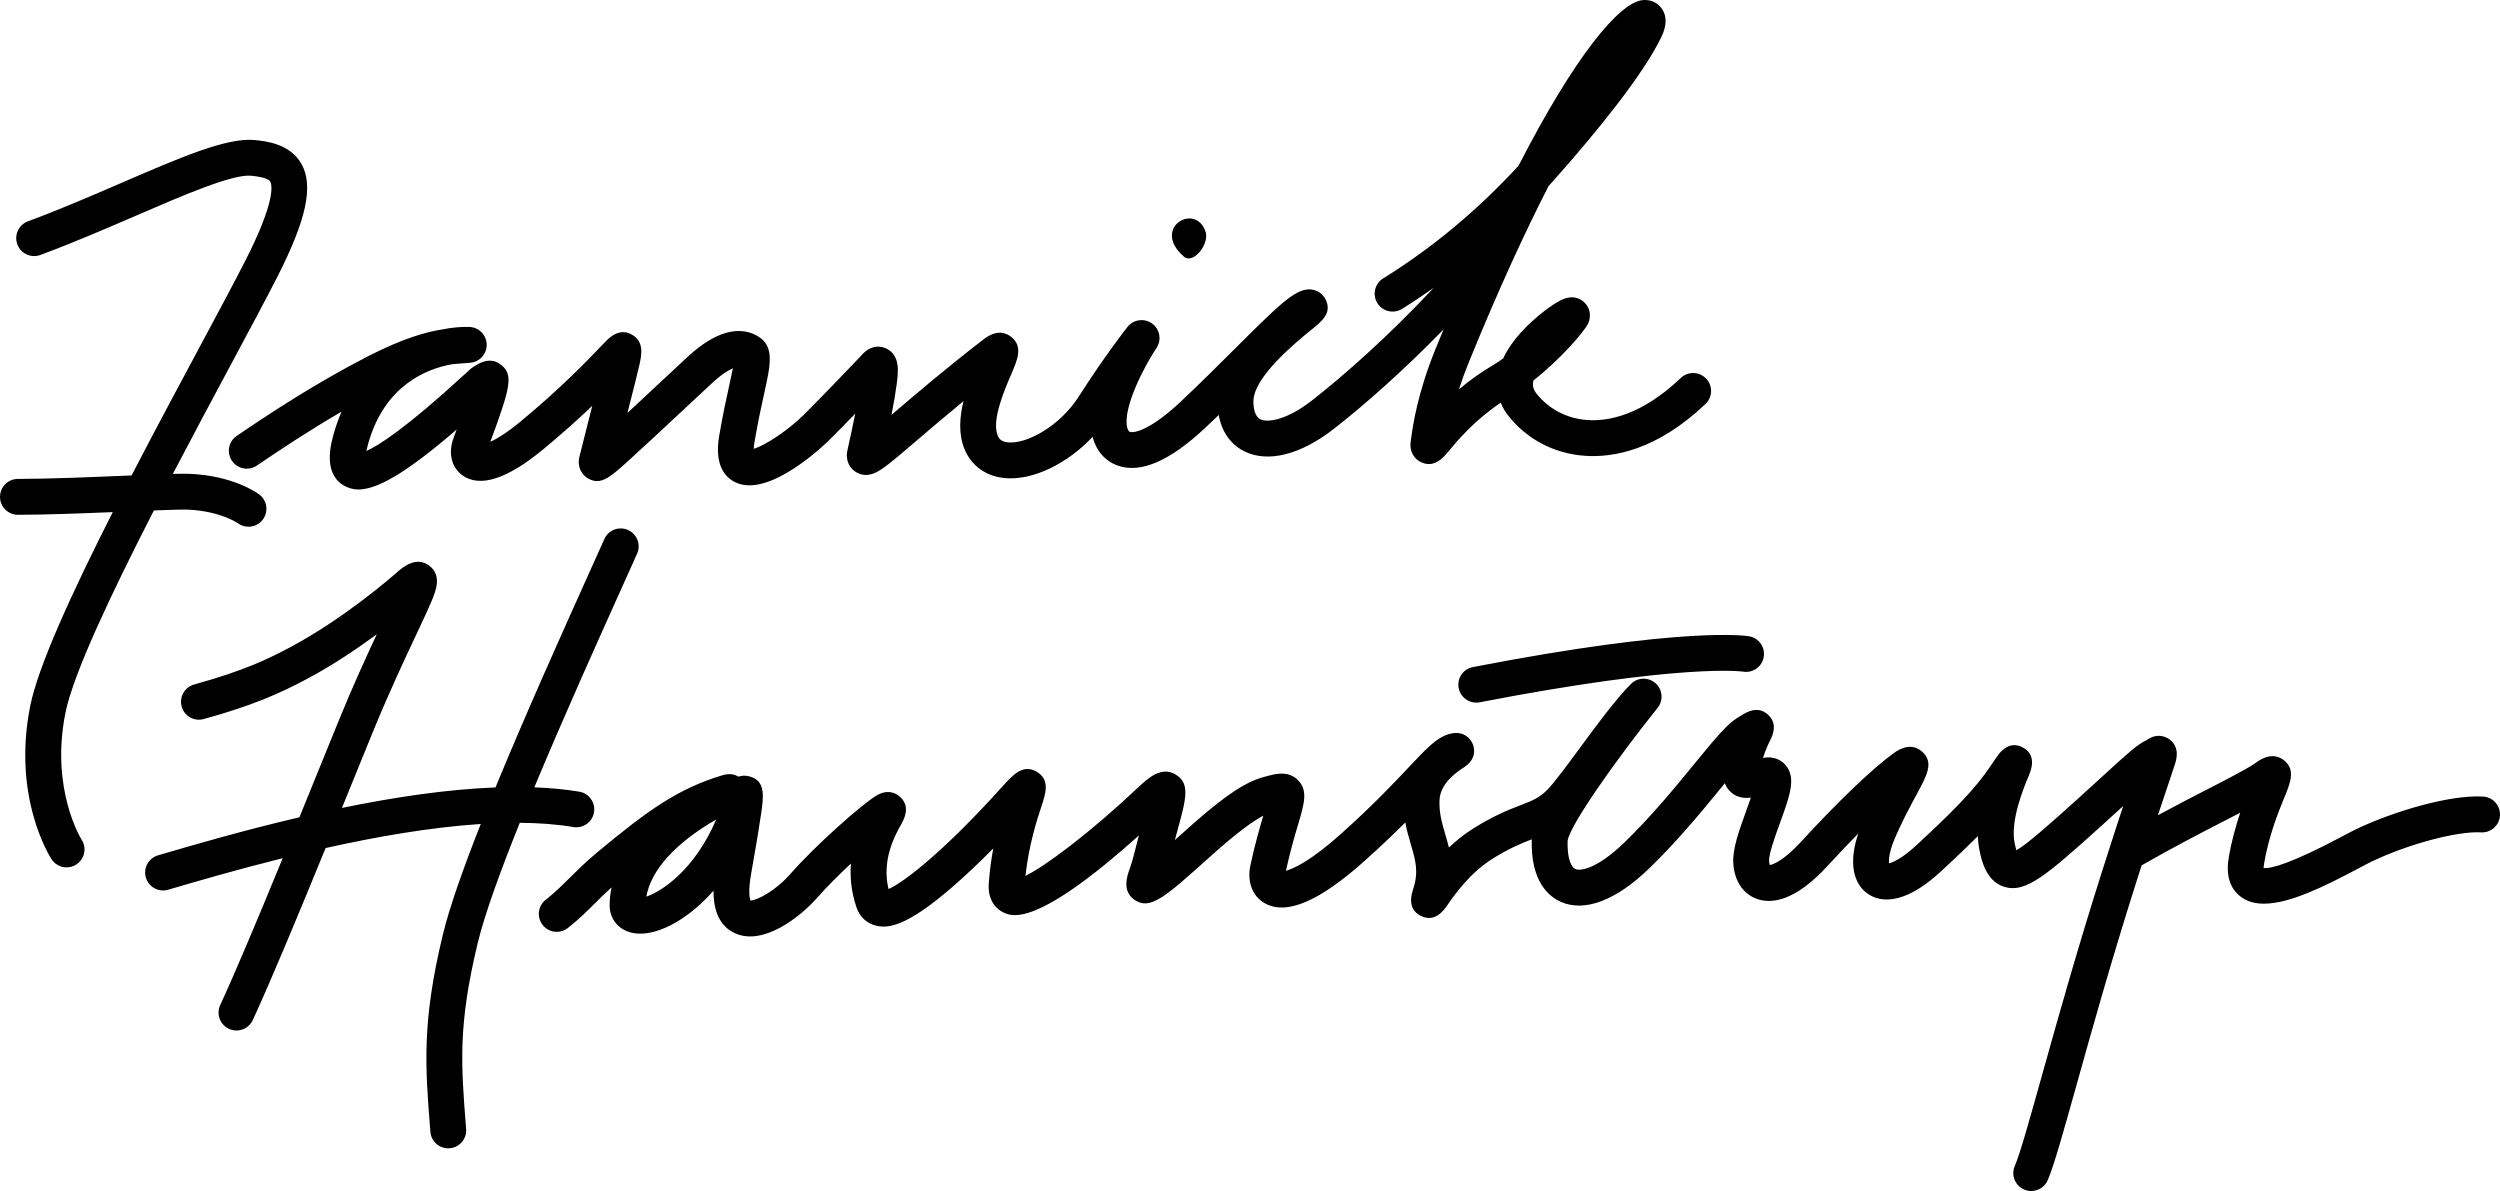<svg class="logo-full" xmlns="http://www.w3.org/2000/svg" viewBox="0 0 3000 1429.221"><path d="m277.423,436.854c-21.272,39.686-45.706,85.276-70.037,131.838,8.861-.231,15.718-.295,19.982-.112,52.272,2.273,80.638,22.477,83.699,24.774,9.507,7.128,11.435,20.616,4.305,30.123-4.228,5.636-10.693,8.608-17.23,8.608-4.493,0-9.025-1.4-12.896-4.305-.005.002-20.768-14.513-59.749-16.208-6.168-.258-21.66.209-40.813.947-50.946,99.329-96.823,196.13-106.207,243.048-18.348,91.716,19.11,151.506,19.491,152.099,6.392,9.965,3.563,23.27-6.368,29.713-3.63,2.357-7.704,3.485-11.724,3.485-6.985,0-13.821-3.401-17.943-9.68-1.957-2.979-47.625-74.211-25.656-184.058,9.637-48.172,50.768-137.381,99.031-232.582-38.174,1.57-81.433,3.196-113.793,3.196-11.883,0-21.515-9.634-21.515-21.518s9.632-21.518,21.515-21.518c36.585,0,88.216-2.157,129.699-3.893,2.254-.094,4.476-.187,6.67-.278,27.529-53.105,56.092-106.404,81.609-154.009,22.446-41.871,41.825-78.03,54.861-103.628,36.648-71.987,32.16-90.925,29.913-95.016-1.268-2.314-6.296-5.407-23.024-7-22.325-2.08-80.912,23.227-137.62,47.743-35.336,15.277-75.393,32.593-115.164,47.326-11.151,4.129-23.526-1.567-27.647-12.705-4.131-11.143,1.557-23.521,12.703-27.65,38.697-14.332,76.487-30.67,113.033-46.47,70.114-30.311,125.553-54.241,158.773-51.081,12.838,1.222,42.905,4.086,56.659,29.113,14.405,26.208,5.645,66.66-29.282,135.265-13.238,26.003-32.719,62.347-55.275,104.433Zm1769.929,17.492c-8.191-8.61-21.804-8.95-30.419-.762-47.2,44.899-87.02,52.226-112.122,50.45-24.523-1.728-46.222-13.031-61.099-31.82-3.789-4.789-4.941-9.473-3.751-15.463,32.169-25.442,60.4-57.813,65.553-68.12,4.951-9.904,2.044-21.633-6.913-27.888-14.067-9.822-28.92.682-39.762,8.35-6.33,4.479-18.763,13.92-30.94,26.857-11.527,12.238-19.211,23.677-24.08,34.192-4.17,2.979-8.369,5.756-12.553,8.236-15.682,9.314-29.137,19.225-40.572,28.85,3.235-10.03,7.193-21.024,12.057-32.967,35.582-87.339,67.636-156.58,95.539-211.007,3.1-3.403,6.185-6.838,9.261-10.314,45.263-51.163,103.908-122.003,126.262-168.94,6.479-13.607,6.537-25.01.174-33.89-5.245-7.308-13.884-11.006-23.188-9.924-28.052,3.312-80.811,66.857-148.621,198.781-49.842,53.95-103.131,98.27-162.427,135.132-10.095,6.274-13.19,19.541-6.913,29.633,6.277,10.095,19.553,13.182,29.629,6.913,12.934-8.041,25.541-16.495,37.954-25.223-53.029,56.766-107.54,105.126-146.538,135.458-28.351,22.048-51.742,26.968-61.475,22.212-6.87-3.36-8.311-13.614-8.311-21.624,0-29.421,52.846-72.257,70.21-86.333,12.38-10.037,24.08-19.519,16.593-35.447-4.276-9.097-14.337-14.055-24.422-12.021-16.261,3.252-34.396,20.688-84.446,70.63-19.568,19.524-41.743,41.654-65.409,63.885-35.144,33.01-55.208,37.988-60.867,35.999-1.924-.665-3.105-4.25-3.534-7.116-3.567-23.769,19.924-69.962,35.558-93.483,6.388-9.586,4.093-22.504-5.206-29.303-9.295-6.797-22.301-5.069-29.499,3.929-1.036,1.292-25.676,32.217-58.698,83.81-22.624,35.353-62.126,56.922-84.677,54.846-8.316-.754-10.934-4.464-12.529-8.362-7.52-18.387,8.586-55.581,16.333-73.457,7.453-17.215,14.496-33.476-.251-44.966-6.542-5.1-17.538-8.723-32.724,2.96-44.824,34.478-80.97,65.387-107.364,87.953-1.118.957-2.237,1.914-3.355,2.871,2.815-14.53,4.816-26.334,6.04-35.616,2.092-15.88,4.695-35.64-12.105-43.915-4.951-2.449-17.909-6.477-30.868,9l-.299.354c-1.384,1.408-4.488,4.65-8.846,9.21-12.606,13.195-36.074,37.757-58.414,60.096-19.679,19.676-47.514,37.631-60.824,41.649.063-2.054.313-4.821.935-8.456,4.291-25.025,8.518-44.173,11.917-59.556,7.328-33.186,12.168-55.111-7.713-67.038-16.135-9.685-44.014-13.161-85.174,25.261l-7.328,6.836c-26.297,24.545-47.586,44.416-64.213,59.836.675-2.663,1.326-5.231,1.952-7.706,6.026-23.726,10.008-39.4,12.216-49.141,2.719-12.016,6.445-28.474-8.73-37.086-9.936-5.643-20.132-3.355-30.279,6.824l-.463.463c-1.726,1.723-4.112,4.221-7.169,7.414-15.229,15.935-46.916,49.093-95.847,89.583-16.082,13.313-28.105,20.585-36.204,24.36,24.065-65.401,28.096-80.568,12.794-92.574-8.952-7.019-19.529-6.498-31.461,1.567-.617.417-1.258.861-1.904,1.251-2.304,1.381-3.09,2.102-10.591,9.003-70.336,64.678-103.165,85.244-117.536,91.711.463-2.396,1.143-5.31,2.126-8.827,19.799-70.538,70.938-89.853,99.651-95.098,5.245-.675,9.81-.983,14.004-1.268,3.379-.227,6.479-.444,9.401-.769,11.194-1.244,19.534-10.912,19.124-22.168-.41-11.259-9.434-20.293-20.691-20.717-9.082-.352-20.271.472-32.497,2.953-19.466,3.044-46.738,10.533-88.385,31.798-62.921,32.133-120.564,70.191-158.445,96.023-9.815,6.694-12.346,20.081-5.655,29.899,6.701,9.815,20.074,12.344,29.903,5.655,26.037-17.755,61.615-41.42,101.642-64.71-3.606,8.285-6.797,17.198-9.483,26.775-3.225,11.481-13.031,46.424,11.483,61.47,5.221,3.203,11.088,5.149,18.247,5.146,21.616,0,55.001-17.707,117.845-71.905-1.133,3.1-2.333,6.361-3.596,9.789-8.147,22.036.125,37.807,10.582,45.222,21.12,14.971,53.791,4.399,97.086-31.432,23.289-19.274,42.809-36.935,58.635-52.002-4.194,16.528-9.275,36.614-15.359,60.947-3.225,12.9,3.389,22.05,10.027,25.962,15.451,9.111,26.727-1.111,49.191-21.441,17.061-15.436,45.253-41.751,91.962-85.345l7.323-6.836c11.599-10.825,20.055-16,25.618-18.331-1.07,5.602-2.603,12.546-4.112,19.368-3.312,14.995-7.843,35.532-12.308,61.564-5.968,34.792,6.778,49.339,18.517,55.415,41.189,21.33,111.259-47.948,114.215-50.908,10.331-10.331,20.869-21.101,30.487-31.022-2.367,11.852-5.414,26.307-9.328,43.927-2.892,13.026,3.452,22.099,10.36,26.247,14.969,8.993,29.026-1.955,39.285-9.95,8.591-6.701,20.059-16.506,34.58-28.925,15.161-12.961,33.582-28.71,54.996-46.277-4.676,19.208-6.079,39.543,1.215,57.372,8.239,20.149,25.907,32.88,48.468,34.927,33.553,3.064,74.954-17.227,105.243-49.471,4.416,16.861,15.306,29.284,30.598,34.587,27.266,9.458,62.381-5.792,104.438-45.291,5.549-5.211,11.006-10.411,16.362-15.562,4.777,26.811,20.836,38.766,31.051,43.763,28.168,13.783,67.106,3.977,106.8-26.9,35.556-27.653,83.549-69.795,131.948-119.532-3.1,7.469-6.212,15.015-9.345,22.708-22.147,54.35-27.416,92.477-29.662,108.76l-.4,2.873c-1.928,13.481,5.346,21.824,12.79,25.136,3.259,1.449,6.282,2.073,9.092,2.073,10.784-.002,18.464-9.208,24.398-16.326,10.085-12.1,29.875-35.843,61.759-57.331,2.704,6.788,6.219,12.086,9.097,15.716,22.47,28.387,55.078,45.446,91.807,48.037,33.765,2.396,86.239-6.486,144.807-62.196,8.61-8.191,8.952-21.809.762-30.419Zm-620.098-192.224c7.795,0,15.653,4.645,19.416,15.935,4.17,12.507-9.266,32.055-20.264,32.055-2.025,0-3.968-.663-5.703-2.154-27.341-23.505-10.546-45.836,6.551-45.836Zm-673.575,373.891c-10.856-4.859-23.574-.01-28.438,10.835-4.951,11.047-10.432,23.227-16.328,36.318-32.487,72.161-77.249,171.592-114.309,261.741-59.361,2.294-123.427,12.089-184.268,24.599,4.093-10.07,8.084-19.9,11.927-29.358,9.227-22.72,17.692-43.561,24.904-61.188,19.476-47.613,38.417-87.857,52.248-117.24,8.138-17.292,14.568-30.952,18.734-41.023,4.676-11.307,12.505-30.234-3.042-41.905-16.02-12.018-32.401,2.415-38.566,7.856-6.291,5.551-63.292,55.213-127.067,89.378-26.837,14.373-55.936,28.657-116.466,45.357-11.454,3.16-18.179,15.007-15.022,26.464s15.002,18.177,26.466,15.019c58.438-16.121,91.287-30.665,125.341-48.905,30.313-16.241,59.122-35.7,82.349-52.812-12.862,27.51-28.607,61.923-44.805,101.517-7.222,17.656-15.701,38.533-24.943,61.289-7.263,17.878-15.048,37.046-23.092,56.784-68.552,16.04-129.463,33.875-169.659,45.655-11.406,3.341-17.938,15.296-14.597,26.7,2.748,9.384,11.329,15.47,20.638,15.47,2.005,0,4.04-.282,6.06-.875,33.661-9.867,82.281-24.103,137.492-37.865-27.676,67.436-55.885,134.903-74.961,176.234-4.98,10.789-.275,23.574,10.519,28.554,2.917,1.347,5.983,1.986,9,1.986,8.133,0,15.918-4.635,19.548-12.505,22.106-47.887,56.013-129.668,87.377-206.444,60.704-13.534,125.828-24.951,186.194-28.874-20.942,53.079-37.704,100.332-45.581,133.166-25.227,105.106-21.154,156.659-14.993,234.698l.121,1.521c.887,11.271,10.307,19.826,21.424,19.826.569,0,1.143-.022,1.716-.067,11.85-.935,20.691-11.298,19.756-23.142l-.121-1.523c-6.045-76.576-9.695-122.796,13.942-221.27,8.27-34.46,27.175-86.442,50.573-144.627,22.752.178,44.392,1.724,64.259,5.084,11.743,1.993,22.822-5.913,24.803-17.63,1.981-11.717-5.915-22.822-17.63-24.803-17.005-2.872-35.139-4.507-54-5.21,35.303-84.766,76.571-176.438,106.971-243.965,5.901-13.115,11.396-25.316,16.357-36.383,4.859-10.842.01-23.574-10.832-28.436Zm2246.283,342.619c-.699,11.862-10.871,20.944-22.745,20.216-28.351-1.682-87.044,13.961-130.875,34.833-3.471,1.654-9.049,4.614-15.499,8.039-42.761,22.701-83.631,42.695-113.993,42.695-10.529,0-19.789-2.403-27.435-7.933-9.357-6.771-19.544-20.493-14.925-47.422,3.466-20.228,8.591-38.395,13.783-53.798-5.737,2.979-11.888,6.144-18.44,9.516-27.826,14.316-62.097,31.977-99.885,53.662-2.357,7.357-4.833,15.112-7.436,23.312-29.243,92.073-53.12,177.442-70.552,239.777-16.506,59.028-27.411,98.024-34.748,114.791-3.534,8.082-11.435,12.9-19.722,12.9-2.883,0-5.809-.581-8.615-1.81-10.885-4.761-15.851-17.449-11.088-28.337,6.127-14.009,17.866-55.986,32.728-109.133,17.519-62.639,41.512-148.428,70.982-241.214,10.828-34.093,19.505-60.778,26.336-81.498-7.332,6.725-15.398,14.098-24.22,22.036-67.429,60.687-92.67,83.366-119.19,74.706-21.414-7.009-26.707-32.425-28.968-43.279-1.186-5.676-1.803-11.51-1.967-17.391-11.772,11.85-26.163,25.62-44.376,42.428-47.205,43.59-75.229,35.508-87.743,26.816-18.584-12.927-22.643-39.608-11.392-72.348-11.314,11.478-23.641,24.422-36.865,38.846-39.786,43.407-67.954,45.554-84.581,39.721-16.743-5.879-27.156-21.4-28.568-42.582-1.157-17.365,6.995-39.789,15.624-63.529,1.678-4.611,3.693-10.15,5.52-15.499-9.531,1.07-18.011-.439-25.16-7.643-2.892-2.914-4.859-6.159-6.118-9.618-.988,1.208-1.977,2.41-2.95,3.604-23.714,28.995-53.227,65.081-87.777,98.518-39.844,38.557-77.504,52.855-106.082,40.225-13.696-6.05-36.445-23.815-34.898-74.783,0-.089.005-.178.01-.268-12.515,4.855-26.808,10.632-47.022,23.265-27.734,17.336-46.376,44.33-54.34,55.859-4.021,5.814-14.708,21.243-31.755,12.737-11.358-5.669-14.467-16.494-9.241-32.169,6.903-20.713,2.873-34.433-2.7-53.424-2.391-8.135-4.946-16.839-6.677-26.539-13.276,13.24-29.016,28.32-48.054,45.402-55.352,49.669-94.951,66.462-121.021,51.342-14.564-8.439-21.014-25.77-16.844-45.226,5.452-25.451,11.175-45.048,15.484-59.602-12.081,6.313-30.824,19.478-64.078,49.375-53.482,48.075-71.497,64.278-90.125,51.841-15.706-10.488-9.319-28.597-5.886-38.325,1.258-3.572,2.565-7.267,3.375-10.517,2.603-10.413,5.134-20.014,7.463-28.657-123.687,110.982-152.578,97.185-162.519,92.437-5.886-2.803-19.389-11.857-17.659-35.271,1.109-14.99,3.042-28.908,5.38-41.587-17.591,17.738-34.719,33.897-49.895,46.998-53.106,45.836-75.094,48.953-89.604,45.969-11.671-2.406-20.652-10.538-24.639-22.313-6.426-18.972-7.892-36.706-6.629-52.566-14.506,13.58-29.272,28.31-40.871,41.457-19.192,21.751-64.579,58.505-99.077,41.861-16.694-8.053-25.054-25.042-24.986-50.655-5.38,6.093-10.582,11.322-15.398,15.752-27.724,25.509-57.575,38.656-79.847,35.214-17.885-2.777-29.706-16.531-29.412-34.223.111-6.474.805-13.445,2.343-20.807-7.366,6.655-13.797,13.038-20.074,19.269-10.244,10.169-19.924,19.775-32.458,29.564-9.352,7.311-22.88,5.657-30.202-3.714-7.313-9.364-5.65-22.887,3.717-30.2,10.519-8.217,18.912-16.545,28.626-26.189,9.111-9.044,19.437-19.295,32.618-30.279,61.865-51.554,98.311-77.205,150.756-92.938,8.591-2.574,14.858-1.036,19.274,1.69,3.466-1.309,7.622-1.663,12.616-.472,20.358,4.845,17.543,24.396,14.559,45.096-2.266,15.716-6.31,39.979-12.023,72.119-3.707,20.848-1.697,29.308-.694,31.938,7.496-.111,29.532-11.254,47.393-31.497,32.299-36.604,85.487-83.171,103.088-94.174,15.571-9.721,26.355-1.364,29.291,1.429,12.597,11.982,4.377,26.722.868,33.015-7.217,12.939-23.439,42.025-15.046,77.417,19.939-8.82,69.145-48.027,136.033-122.352,13.542-15.043,25.247-28.016,41.782-18.43,16.256,9.425,10.774,26.083,5.934,40.779-5.486,16.668-15.258,46.359-19.418,84.188,24.996-12.375,77.74-52.026,134.838-105.764,11.816-11.119,27.99-26.343,45.378-15.877,17.692,10.644,12.737,28.71,1.88,68.289-.892,3.249-1.846,6.715-2.839,10.379,4.049-3.589,8.48-7.545,13.32-11.893,58.713-52.785,79.471-60.74,100.509-65.652l2.921-.697c13.373-3.355,23.892-1.171,31.22,6.479,11.975,12.503,7.463,27.715-.005,52.918-4.025,13.578-9.483,32.003-14.66,55.69,9.039-2.461,29.605-11.541,66.503-44.653,38.586-34.63,63.312-60.884,81.366-80.054,21.318-22.638,33.061-35.11,47.996-39.376,19.298-5.513,26.731,8.432,28.028,11.283,1.817,4.004,6.426,17.914-10.548,28.896-6.927,4.486-28.023,18.133-29.012,38.909-.728,15.301,2.994,27.97,6.932,41.382,1.48,5.052,3.013,10.263,4.339,15.718,8.562-8.104,18.425-16.101,29.6-23.089,24.774-15.48,42.259-22.248,56.312-27.686,14.337-5.549,22.238-8.605,32.097-18.464,8.056-8.058,23.593-29.166,38.619-49.58,20.488-27.84,43.715-59.395,61.788-77.468,8.075-8.08,21.052-8.434,29.571-.812,8.509,7.624,9.579,20.57,2.435,29.484-50.127,62.538-105.677,141.365-108.01,159.667-.641,21.52,4.604,31.702,9.299,33.775,6.147,2.724,26.37-.436,58.761-31.788,32.753-31.694,61.388-66.705,84.393-94.837,25.386-31.039,39.208-47.579,51.486-54.945,2.155-1.294,3.924-2.396,5.361-3.288,5.153-3.203,18.849-11.707,31.234-.381,8.2,7.501,9.208,17.543,2.999,29.853-2.14,4.247-5.611,11.134-9.058,22.108,14.438-2.986,23.106,4.211,26.273,7.612,14.154,15.186,6.204,37.05-5.828,70.148-5.452,14.99-13.691,37.643-13.137,45.957.149,2.225.516,3.772.839,4.722,4.652-.632,17.692-6.298,37.655-28.074,43.778-47.76,85.222-87.404,110.854-106.048,16.478-11.982,27.628-7.778,34.083-2.124,14.65,12.845,6.262,28.303-6.445,51.703-7.771,14.318-18.415,33.926-26.91,54.593-5.915,14.405-6.643,23.581-6.214,27.944,4.58-1.111,15.277-5.409,33.167-21.923,63.476-58.594,76.993-77.087,95.418-104.73,9.646-14.462,20.435-18.623,32.034-12.38,11.584,6.231,14.067,17.437,7.376,33.309-5.66,13.419-22.875,54.251-17.177,81.607.767,3.666,1.485,6.404,2.107,8.429,13.778-7.839,42.539-33.726,75.137-63.066,11.179-10.061,21.134-19.201,29.903-27.254,28.274-25.97,40.75-37.219,51.168-41.818l.135-.094c13.339-9.642,24.278-3.093,27.315-.848,12.804,9.437,8.287,24.217,6.802,29.074-1.176,3.845-3.259,10.032-6.523,19.691-3.281,9.717-7.921,23.462-14.132,42.283,22.356-12.081,42.823-22.624,60.653-31.798,26.731-13.751,47.846-24.615,57.488-31.627,15.576-11.329,26.49-7.713,32.902-2.692,14.376,11.273,8.099,26.64.829,44.431-7.405,18.129-18.603,45.528-24.461,79.707-.405,2.377-.53,4.117-.54,5.334,9.449.88,33.784-5.833,94.3-37.954,7.183-3.816,12.857-6.826,17.177-8.885,43.378-20.657,111.341-41.358,151.904-38.938,11.864.697,20.913,10.881,20.218,22.742Zm-2140.51,4.727c-49.042,28.402-78.193,60.559-83.858,92.581,18.068-6.002,57.748-31.533,83.858-92.581Zm912.038-140.206c1.355,0,2.733-.128,4.112-.395,243.523-47.135,315.459-36.898,315.941-36.821,11.748,2.056,22.865-5.749,24.928-17.451,2.068-11.703-5.746-22.863-17.446-24.928-3.008-.521-76.521-12.416-331.599,36.951-11.666,2.259-19.293,13.546-17.037,25.213,1.991,10.288,11.001,17.432,21.101,17.432Z"/></svg>